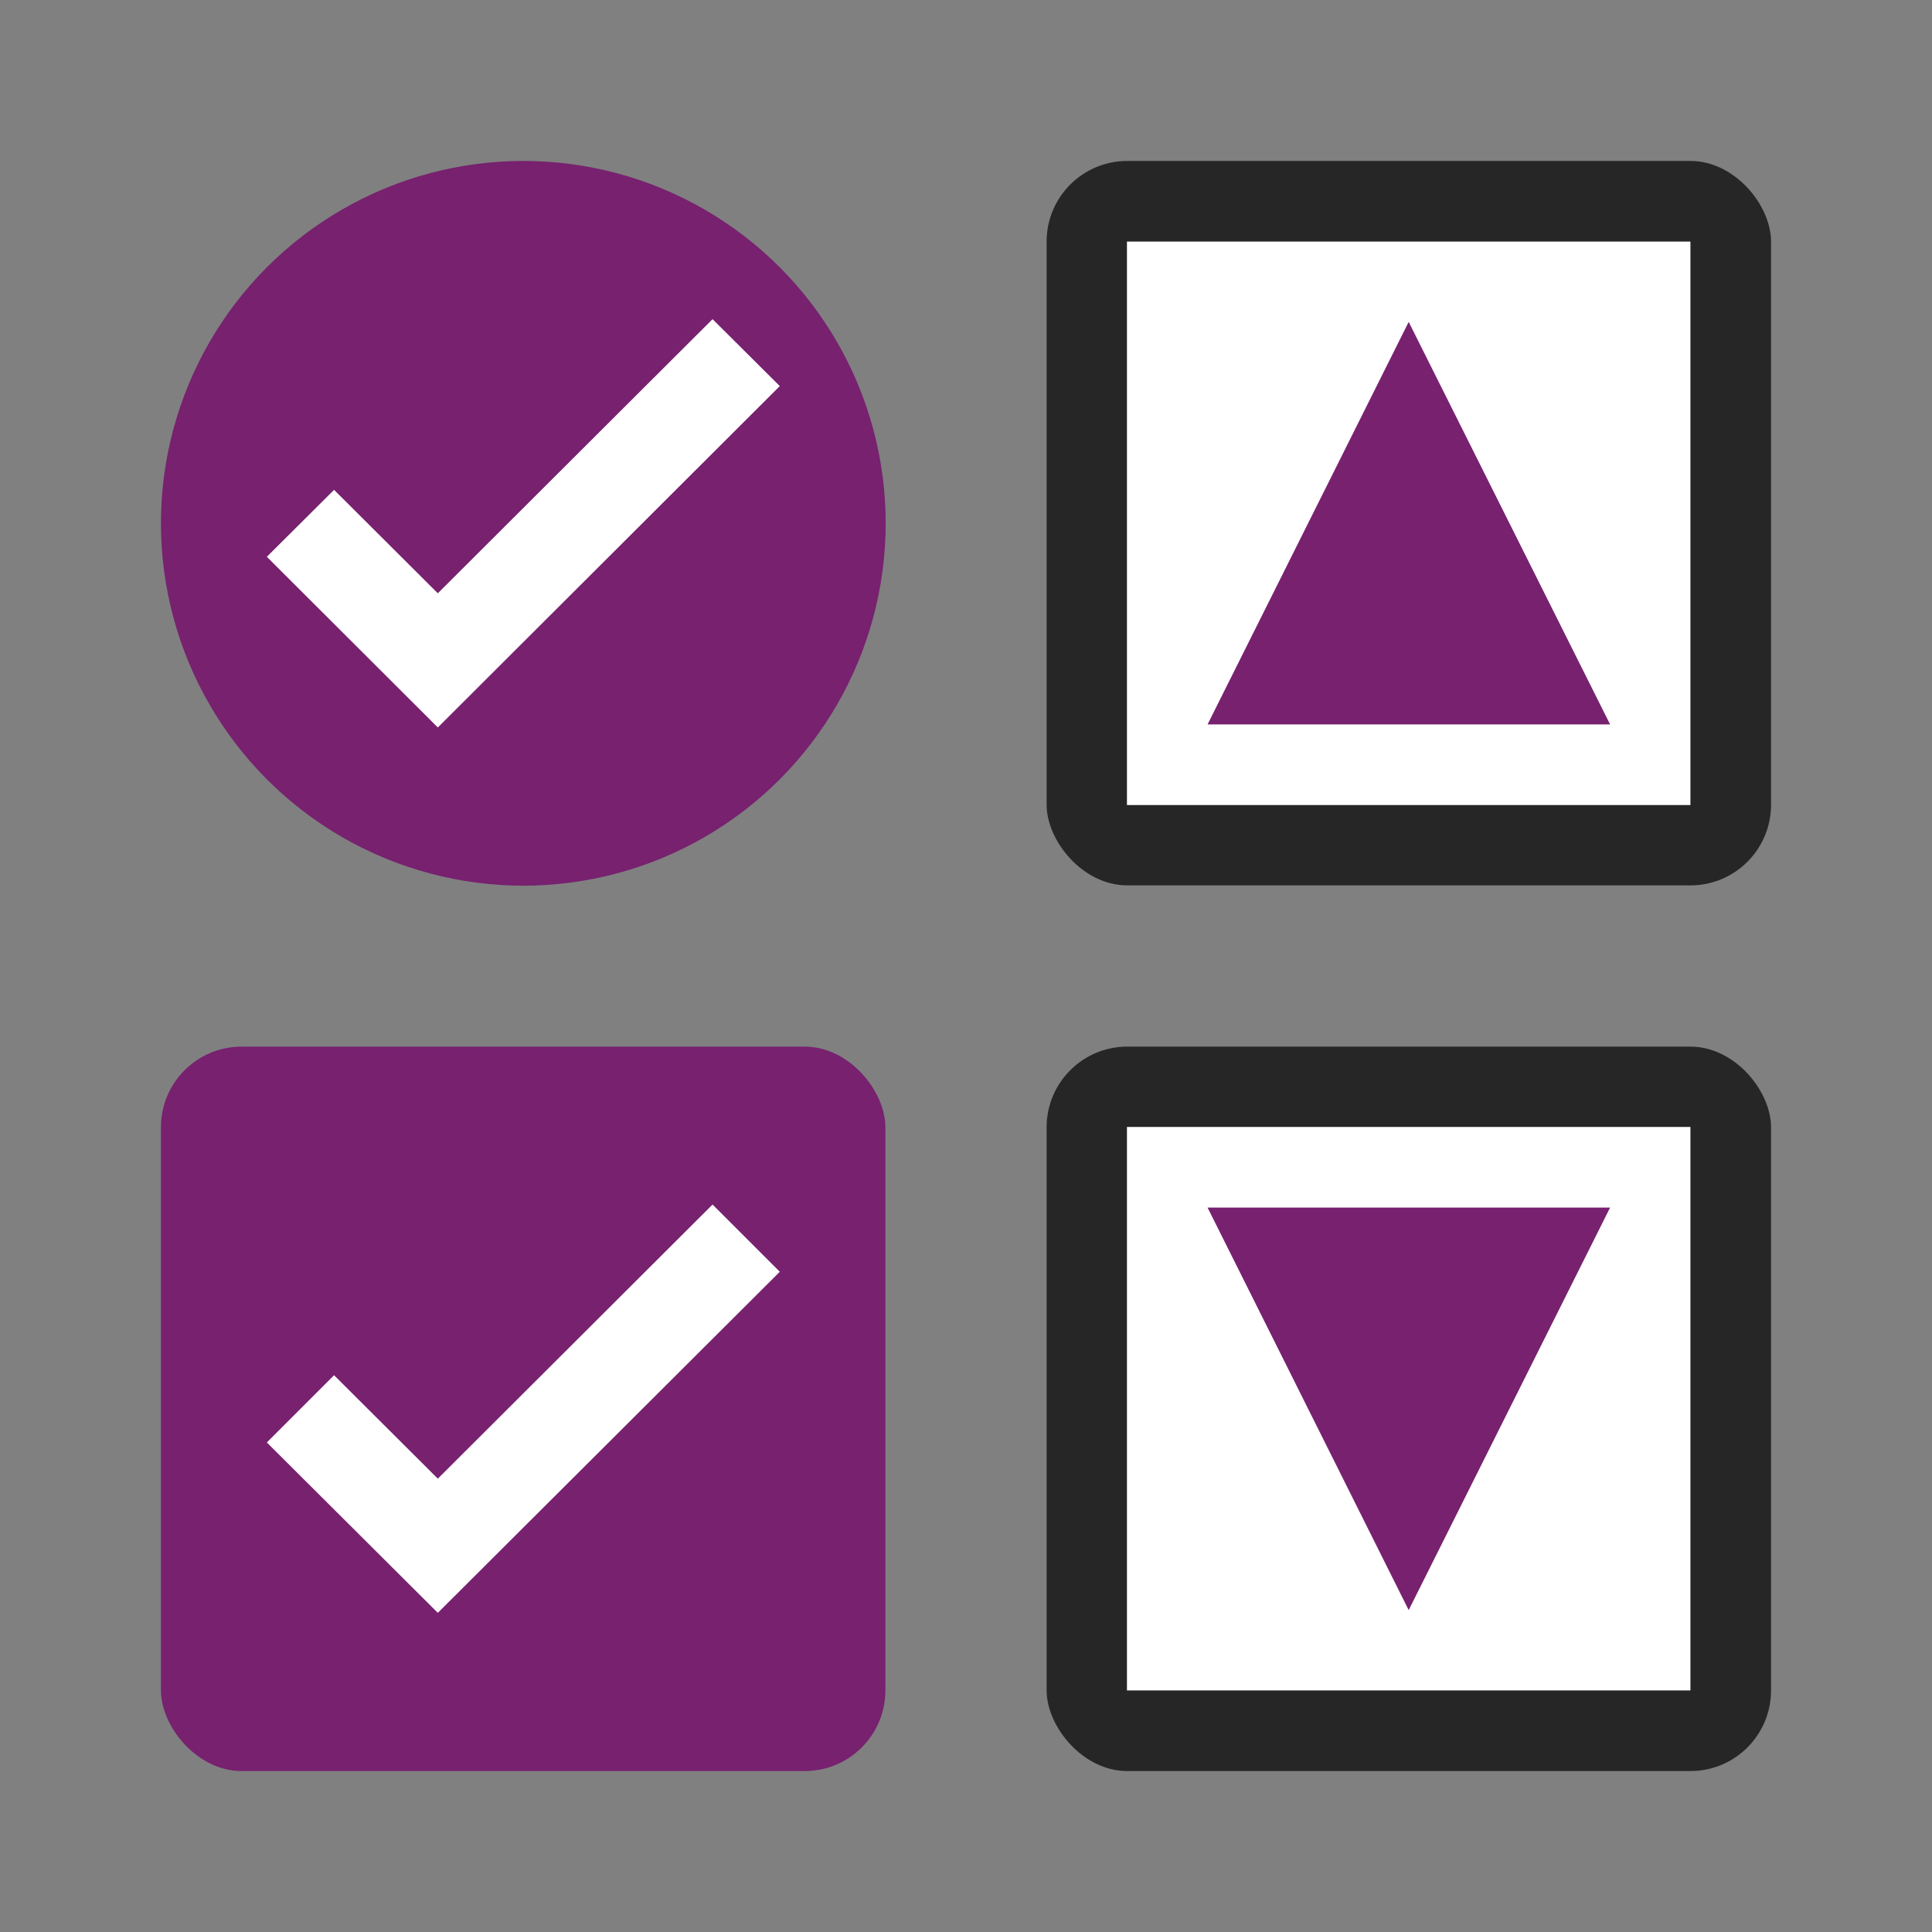 <?xml version="1.0" encoding="UTF-8" standalone="no"?>
<svg
   xmlns:dc="http://purl.org/dc/elements/1.1/"
   xmlns:cc="http://creativecommons.org/ns#"
   xmlns:rdf="http://www.w3.org/1999/02/22-rdf-syntax-ns#"
   xmlns:svg="http://www.w3.org/2000/svg"
   xmlns="http://www.w3.org/2000/svg"
   xmlns:xlink="http://www.w3.org/1999/xlink"
   xmlns:sodipodi="http://sodipodi.sourceforge.net/DTD/sodipodi-0.dtd"
   xmlns:inkscape="http://www.inkscape.org/namespaces/inkscape"
   height="24"
   viewBox="0 0 6.35 6.35"
   width="24"
   version="1.1"
   id="svg70"
   sodipodi:docname="lc_choosecontrols.svg"
   inkscape:version="0.92.5 (2060ec1f9f, 2020-04-08)"
   inkscape:export-filename="/home/jupiter007/Libreoffice yaru theme fullcolor/build/cmd/lc_choosecontrols.png"
   inkscape:export-xdpi="95"
   inkscape:export-ydpi="95">
  <rect x="0" y="0" width="6.35" height="6.35" fill="#808080" stroke="none"/>
  <defs
     id="defs74" />
  <sodipodi:namedview
     pagecolor="#ffffff"
     bordercolor="#666666"
     borderopacity="1"
     objecttolerance="10"
     gridtolerance="10"
     guidetolerance="10"
     inkscape:pageopacity="0"
     inkscape:pageshadow="2"
     inkscape:window-width="1920"
     inkscape:window-height="1011"
     id="namedview72"
     showgrid="true"
     inkscape:zoom="27.812867"
     inkscape:cx="9.2587874"
     inkscape:cy="12.344365"
     inkscape:window-x="0"
     inkscape:window-y="32"
     inkscape:window-maximized="1"
     inkscape:current-layer="svg70">
    <inkscape:grid
       type="xygrid"
       id="grid910" />
  </sodipodi:namedview>
  <linearGradient
     id="a"
     gradientTransform="matrix(.805 0 0 .602 -516.818 -404.08)"
     gradientUnits="userSpaceOnUse"
     x1="731.057"
     x2="731.057"
     y1="654.815"
     y2="619.307">
    <stop
       offset="0"
       stop-color="#55c1ec"
       id="stop2" />
    <stop
       offset="1"
       stop-color="#3689e6"
       id="stop4" />
  </linearGradient>
  <linearGradient
     id="b"
     gradientTransform="matrix(.048 0 0 .524 -20.405 -100.176)"
     gradientUnits="userSpaceOnUse"
     x1="292.857"
     x2="292.857"
     y1="211.076"
     y2="233.827">
    <stop
       offset="0"
       id="stop7" />
    <stop
       offset="1"
       stop-opacity="0"
       id="stop9" />
  </linearGradient>
  <linearGradient
     id="c"
     gradientUnits="userSpaceOnUse"
     x1="7.814"
     x2="9.271"
     y1="12.475"
     y2="19.39">
    <stop
       offset="0"
       stop-color="#64baff"
       id="stop12" />
    <stop
       offset="1"
       stop-color="#3689e6"
       id="stop14" />
  </linearGradient>
  <linearGradient
     id="d">
    <stop
       offset="0"
       stop-color="#fff"
       id="stop17" />
    <stop
       offset=".125"
       stop-color="#fff"
       stop-opacity=".099"
       id="stop19" />
    <stop
       offset="1"
       stop-color="#fff"
       stop-opacity="0"
       id="stop21" />
    <stop
       offset="1"
       stop-color="#fff"
       stop-opacity=".551"
       id="stop23" />
  </linearGradient>
  <linearGradient
     id="e"
     gradientUnits="userSpaceOnUse"
     x1="2.91"
     x2="2.91"
     xlink:href="#d"
     y1="293.296"
     y2="294.354" />
  <linearGradient
     id="f"
     gradientUnits="userSpaceOnUse"
     x1="2.91"
     x2="2.91"
     xlink:href="#d"
     y1="291.576"
     y2="295.942" />
  <rect
     y="0.529"
     x="3.44"
     height="2.381"
     width="2.381"
     id="rect894"
     style="opacity:0.7;fill:#000000;fill-opacity:1;fill-rule:nonzero;stroke:none;stroke-width:0.529;stroke-linecap:round;stroke-linejoin:round;stroke-miterlimit:4;stroke-dasharray:none;stroke-opacity:0.987"
     ry="0.265" />
  <rect
     style="opacity:1;fill:#ffffff;fill-opacity:1;fill-rule:nonzero;stroke:none;stroke-width:0.529;stroke-linecap:round;stroke-linejoin:round;stroke-miterlimit:4;stroke-dasharray:none;stroke-opacity:0.987"
     id="rect892"
     width="1.852"
     height="1.852"
     x="3.704"
     y="0.794" />
  <rect
     ry="0.265"
     style="opacity:0.7;fill:#000000;fill-opacity:1;fill-rule:nonzero;stroke:none;stroke-width:0.529;stroke-linecap:round;stroke-linejoin:round;stroke-miterlimit:4;stroke-dasharray:none;stroke-opacity:0.987"
     id="rect896"
     width="2.381"
     height="2.381"
     x="3.44"
     y="3.44" />
  <rect
     y="3.704"
     x="3.704"
     height="1.852"
     width="1.852"
     id="rect898"
     style="opacity:1;fill:#ffffff;fill-opacity:1;fill-rule:nonzero;stroke:none;stroke-width:0.529;stroke-linecap:round;stroke-linejoin:round;stroke-miterlimit:4;stroke-dasharray:none;stroke-opacity:0.987" />
  <path
     style="fill:#77216F;fill-opacity:1;stroke:none;stroke-width:0.265px;stroke-linecap:butt;stroke-linejoin:miter;stroke-opacity:1"
     d="M 4.63,1.058 5.292,2.381 H 3.969"
     id="path900"
     inkscape:connector-curvature="0"
     sodipodi:nodetypes="ccc" />
  <ellipse
     style="opacity:1;fill:#77216F;fill-opacity:1;fill-rule:nonzero;stroke:none;stroke-width:0.595;stroke-linecap:round;stroke-linejoin:round;stroke-miterlimit:4;stroke-dasharray:none;stroke-opacity:0.987"
     id="path904"
     cx="1.72"
     cy="1.72"
     rx="1.191"
     ry="1.191" />
  <path
     style="color:#000000;font-style:normal;font-variant:normal;font-weight:normal;font-stretch:normal;font-size:medium;line-height:normal;font-family:sans-serif;font-variant-ligatures:normal;font-variant-position:normal;font-variant-caps:normal;font-variant-numeric:normal;font-variant-alternates:normal;font-feature-settings:normal;text-indent:0;text-align:start;text-decoration:none;text-decoration-line:none;text-decoration-style:solid;text-decoration-color:#000000;letter-spacing:normal;word-spacing:normal;text-transform:none;writing-mode:lr-tb;direction:ltr;text-orientation:mixed;dominant-baseline:auto;baseline-shift:baseline;text-anchor:start;white-space:normal;shape-padding:0;clip-rule:nonzero;display:inline;overflow:visible;visibility:visible;opacity:1;isolation:auto;mix-blend-mode:normal;color-interpolation:sRGB;color-interpolation-filters:linearRGB;solid-color:#000000;solid-opacity:1;vector-effect:none;fill:#ffffff;fill-opacity:1;fill-rule:nonzero;stroke:none;stroke-width:0.397;stroke-linecap:butt;stroke-linejoin:miter;stroke-miterlimit:4;stroke-dasharray:none;stroke-dashoffset:0;stroke-opacity:1;marker:none;color-rendering:auto;image-rendering:auto;shape-rendering:auto;text-rendering:auto;enable-background:accumulate"
     id="path4135-2-8"
     d="M 2.342,1.049 1.439,1.95 1.098,1.61 0.877,1.83 1.439,2.391 2.563,1.269 Z"
     inkscape:connector-curvature="0"
     sodipodi:nodetypes="ccccccc" />
  <rect
     y="3.44"
     x="0.529"
     height="2.381"
     width="2.381"
     id="rect927"
     style="opacity:1;fill:#77216F;fill-opacity:1;fill-rule:nonzero;stroke:none;stroke-width:0.529;stroke-linecap:round;stroke-linejoin:round;stroke-miterlimit:4;stroke-dasharray:none;stroke-opacity:0.987"
     ry="0.265" />
  <path
     sodipodi:nodetypes="ccccccc"
     inkscape:connector-curvature="0"
     d="M 2.342,3.959 1.439,4.86 1.098,4.52 0.877,4.741 1.439,5.301 2.563,4.18 Z"
     id="path938"
     style="color:#000000;font-style:normal;font-variant:normal;font-weight:normal;font-stretch:normal;font-size:medium;line-height:normal;font-family:sans-serif;font-variant-ligatures:normal;font-variant-position:normal;font-variant-caps:normal;font-variant-numeric:normal;font-variant-alternates:normal;font-feature-settings:normal;text-indent:0;text-align:start;text-decoration:none;text-decoration-line:none;text-decoration-style:solid;text-decoration-color:#000000;letter-spacing:normal;word-spacing:normal;text-transform:none;writing-mode:lr-tb;direction:ltr;text-orientation:mixed;dominant-baseline:auto;baseline-shift:baseline;text-anchor:start;white-space:normal;shape-padding:0;clip-rule:nonzero;display:inline;overflow:visible;visibility:visible;opacity:1;isolation:auto;mix-blend-mode:normal;color-interpolation:sRGB;color-interpolation-filters:linearRGB;solid-color:#000000;solid-opacity:1;vector-effect:none;fill:#ffffff;fill-opacity:1;fill-rule:nonzero;stroke:none;stroke-width:0.397;stroke-linecap:butt;stroke-linejoin:miter;stroke-miterlimit:4;stroke-dasharray:none;stroke-dashoffset:0;stroke-opacity:1;marker:none;color-rendering:auto;image-rendering:auto;shape-rendering:auto;text-rendering:auto;enable-background:accumulate" />
  <path
     sodipodi:nodetypes="ccc"
     inkscape:connector-curvature="0"
     id="path926"
     d="M 4.63,5.292 3.969,3.969 h 1.323"
     style="fill:#77216F;fill-opacity:1;stroke:none;stroke-width:0.265px;stroke-linecap:butt;stroke-linejoin:miter;stroke-opacity:1" />
</svg>
